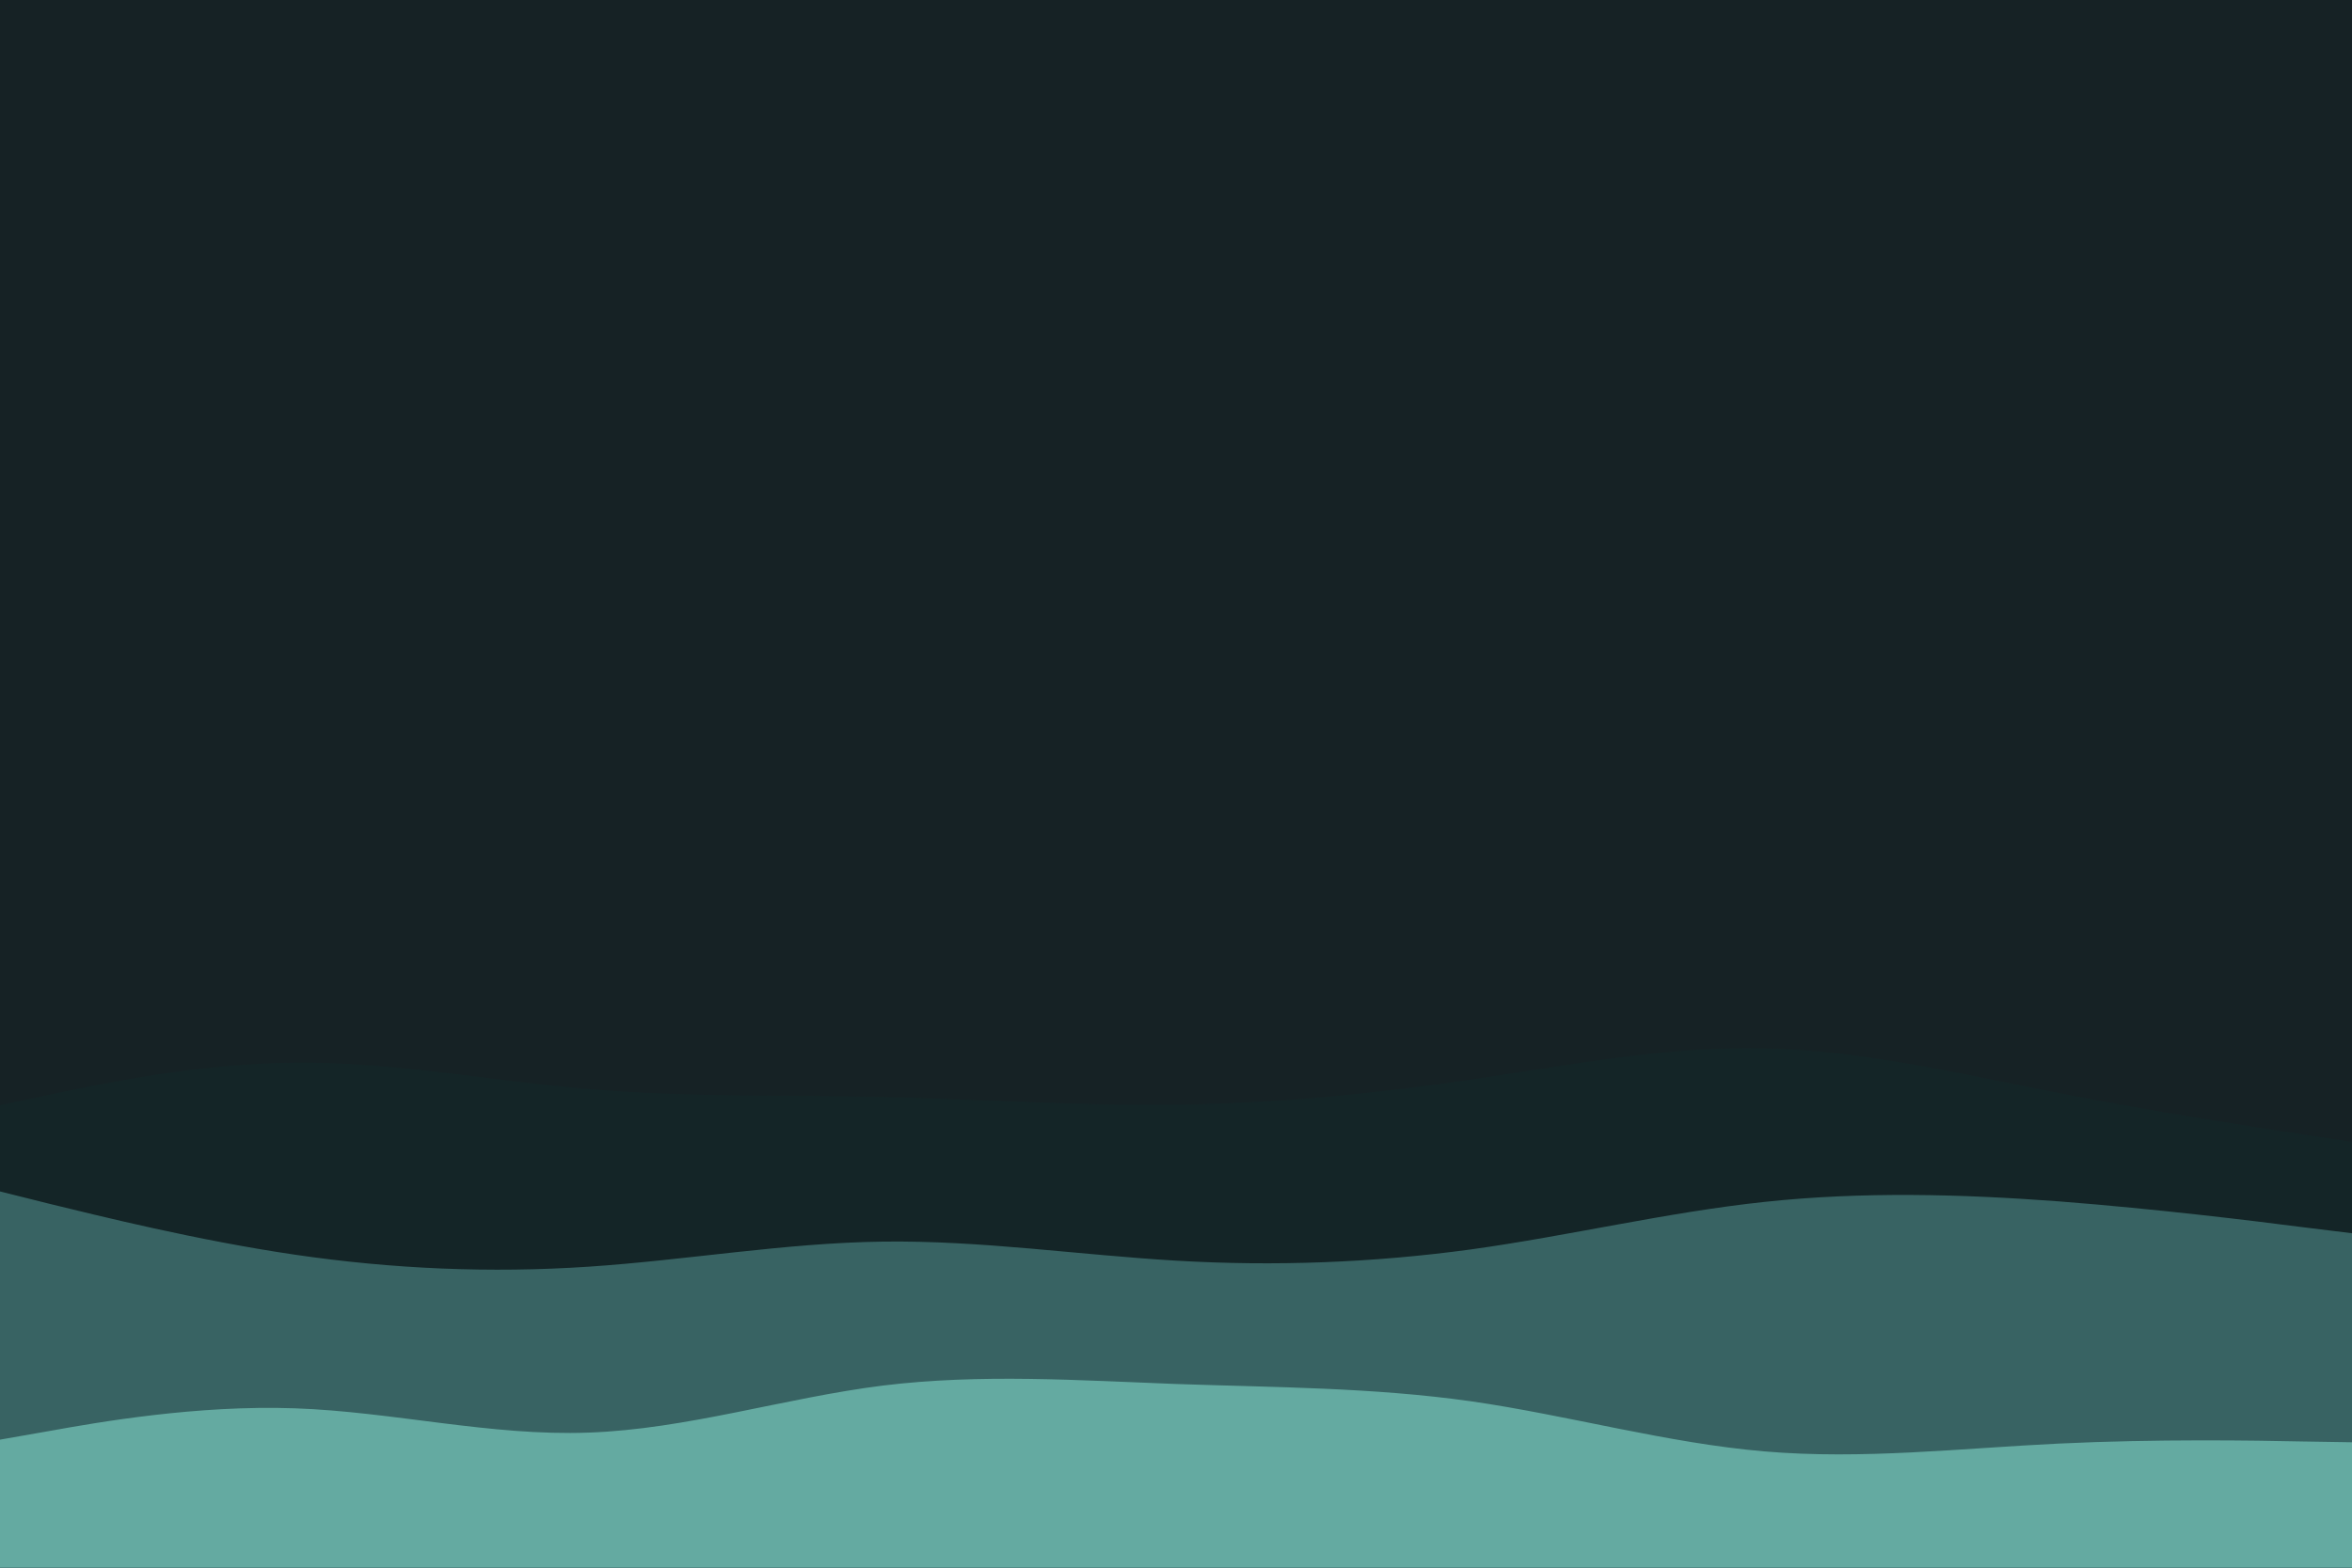 <svg id="visual" viewBox="0 0 900 600" width="900" height="600" xmlns="http://www.w3.org/2000/svg" xmlns:xlink="http://www.w3.org/1999/xlink" version="1.1"><rect x="0" y="0" width="900" height="600" fill="#162225"></rect><path d="M0 423L18.8 419C37.7 415 75.3 407 112.8 406.7C150.3 406.3 187.7 413.7 225.2 416.8C262.7 420 300.3 419 337.8 419.8C375.3 420.7 412.7 423.3 450.2 422.8C487.7 422.3 525.3 418.7 562.8 413.2C600.3 407.7 637.7 400.3 675.2 401.2C712.7 402 750.3 411 787.8 418.3C825.3 425.7 862.7 431.3 881.3 434.2L900 437L900 601L881.3 601C862.7 601 825.3 601 787.8 601C750.3 601 712.7 601 675.2 601C637.7 601 600.3 601 562.8 601C525.3 601 487.7 601 450.2 601C412.7 601 375.3 601 337.8 601C300.3 601 262.7 601 225.2 601C187.7 601 150.3 601 112.8 601C75.3 601 37.7 601 18.8 601L0 601Z" fill="#142527"></path><path d="M0 456L18.8 460.7C37.7 465.3 75.3 474.7 112.8 480.2C150.3 485.7 187.7 487.3 225.2 484.8C262.7 482.3 300.3 475.7 337.8 475.2C375.3 474.7 412.7 480.3 450.2 482.5C487.7 484.7 525.3 483.3 562.8 478.2C600.3 473 637.7 464 675.2 460C712.7 456 750.3 457 787.8 459.8C825.3 462.7 862.7 467.3 881.3 469.7L900 472L900 601L881.3 601C862.7 601 825.3 601 787.8 601C750.3 601 712.7 601 675.2 601C637.7 601 600.3 601 562.8 601C525.3 601 487.7 601 450.2 601C412.7 601 375.3 601 337.8 601C300.3 601 262.7 601 225.2 601C187.7 601 150.3 601 112.8 601C75.3 601 37.7 601 18.8 601L0 601Z" fill="#386363"></path><path d="M0 551L18.8 547.7C37.7 544.3 75.3 537.7 112.8 539C150.3 540.3 187.7 549.7 225.2 548.3C262.7 547 300.3 535 337.8 530.3C375.3 525.7 412.7 528.3 450.2 529.7C487.7 531 525.3 531 562.8 536.3C600.3 541.7 637.7 552.3 675.2 555.5C712.7 558.7 750.3 554.3 787.8 552.5C825.3 550.7 862.7 551.3 881.3 551.7L900 552L900 601L881.3 601C862.7 601 825.3 601 787.8 601C750.3 601 712.7 601 675.2 601C637.7 601 600.3 601 562.8 601C525.3 601 487.7 601 450.2 601C412.7 601 375.3 601 337.8 601C300.3 601 262.7 601 225.2 601C187.7 601 150.3 601 112.8 601C75.3 601 37.7 601 18.8 601L0 601Z" fill="#64aaa1"></path></svg>